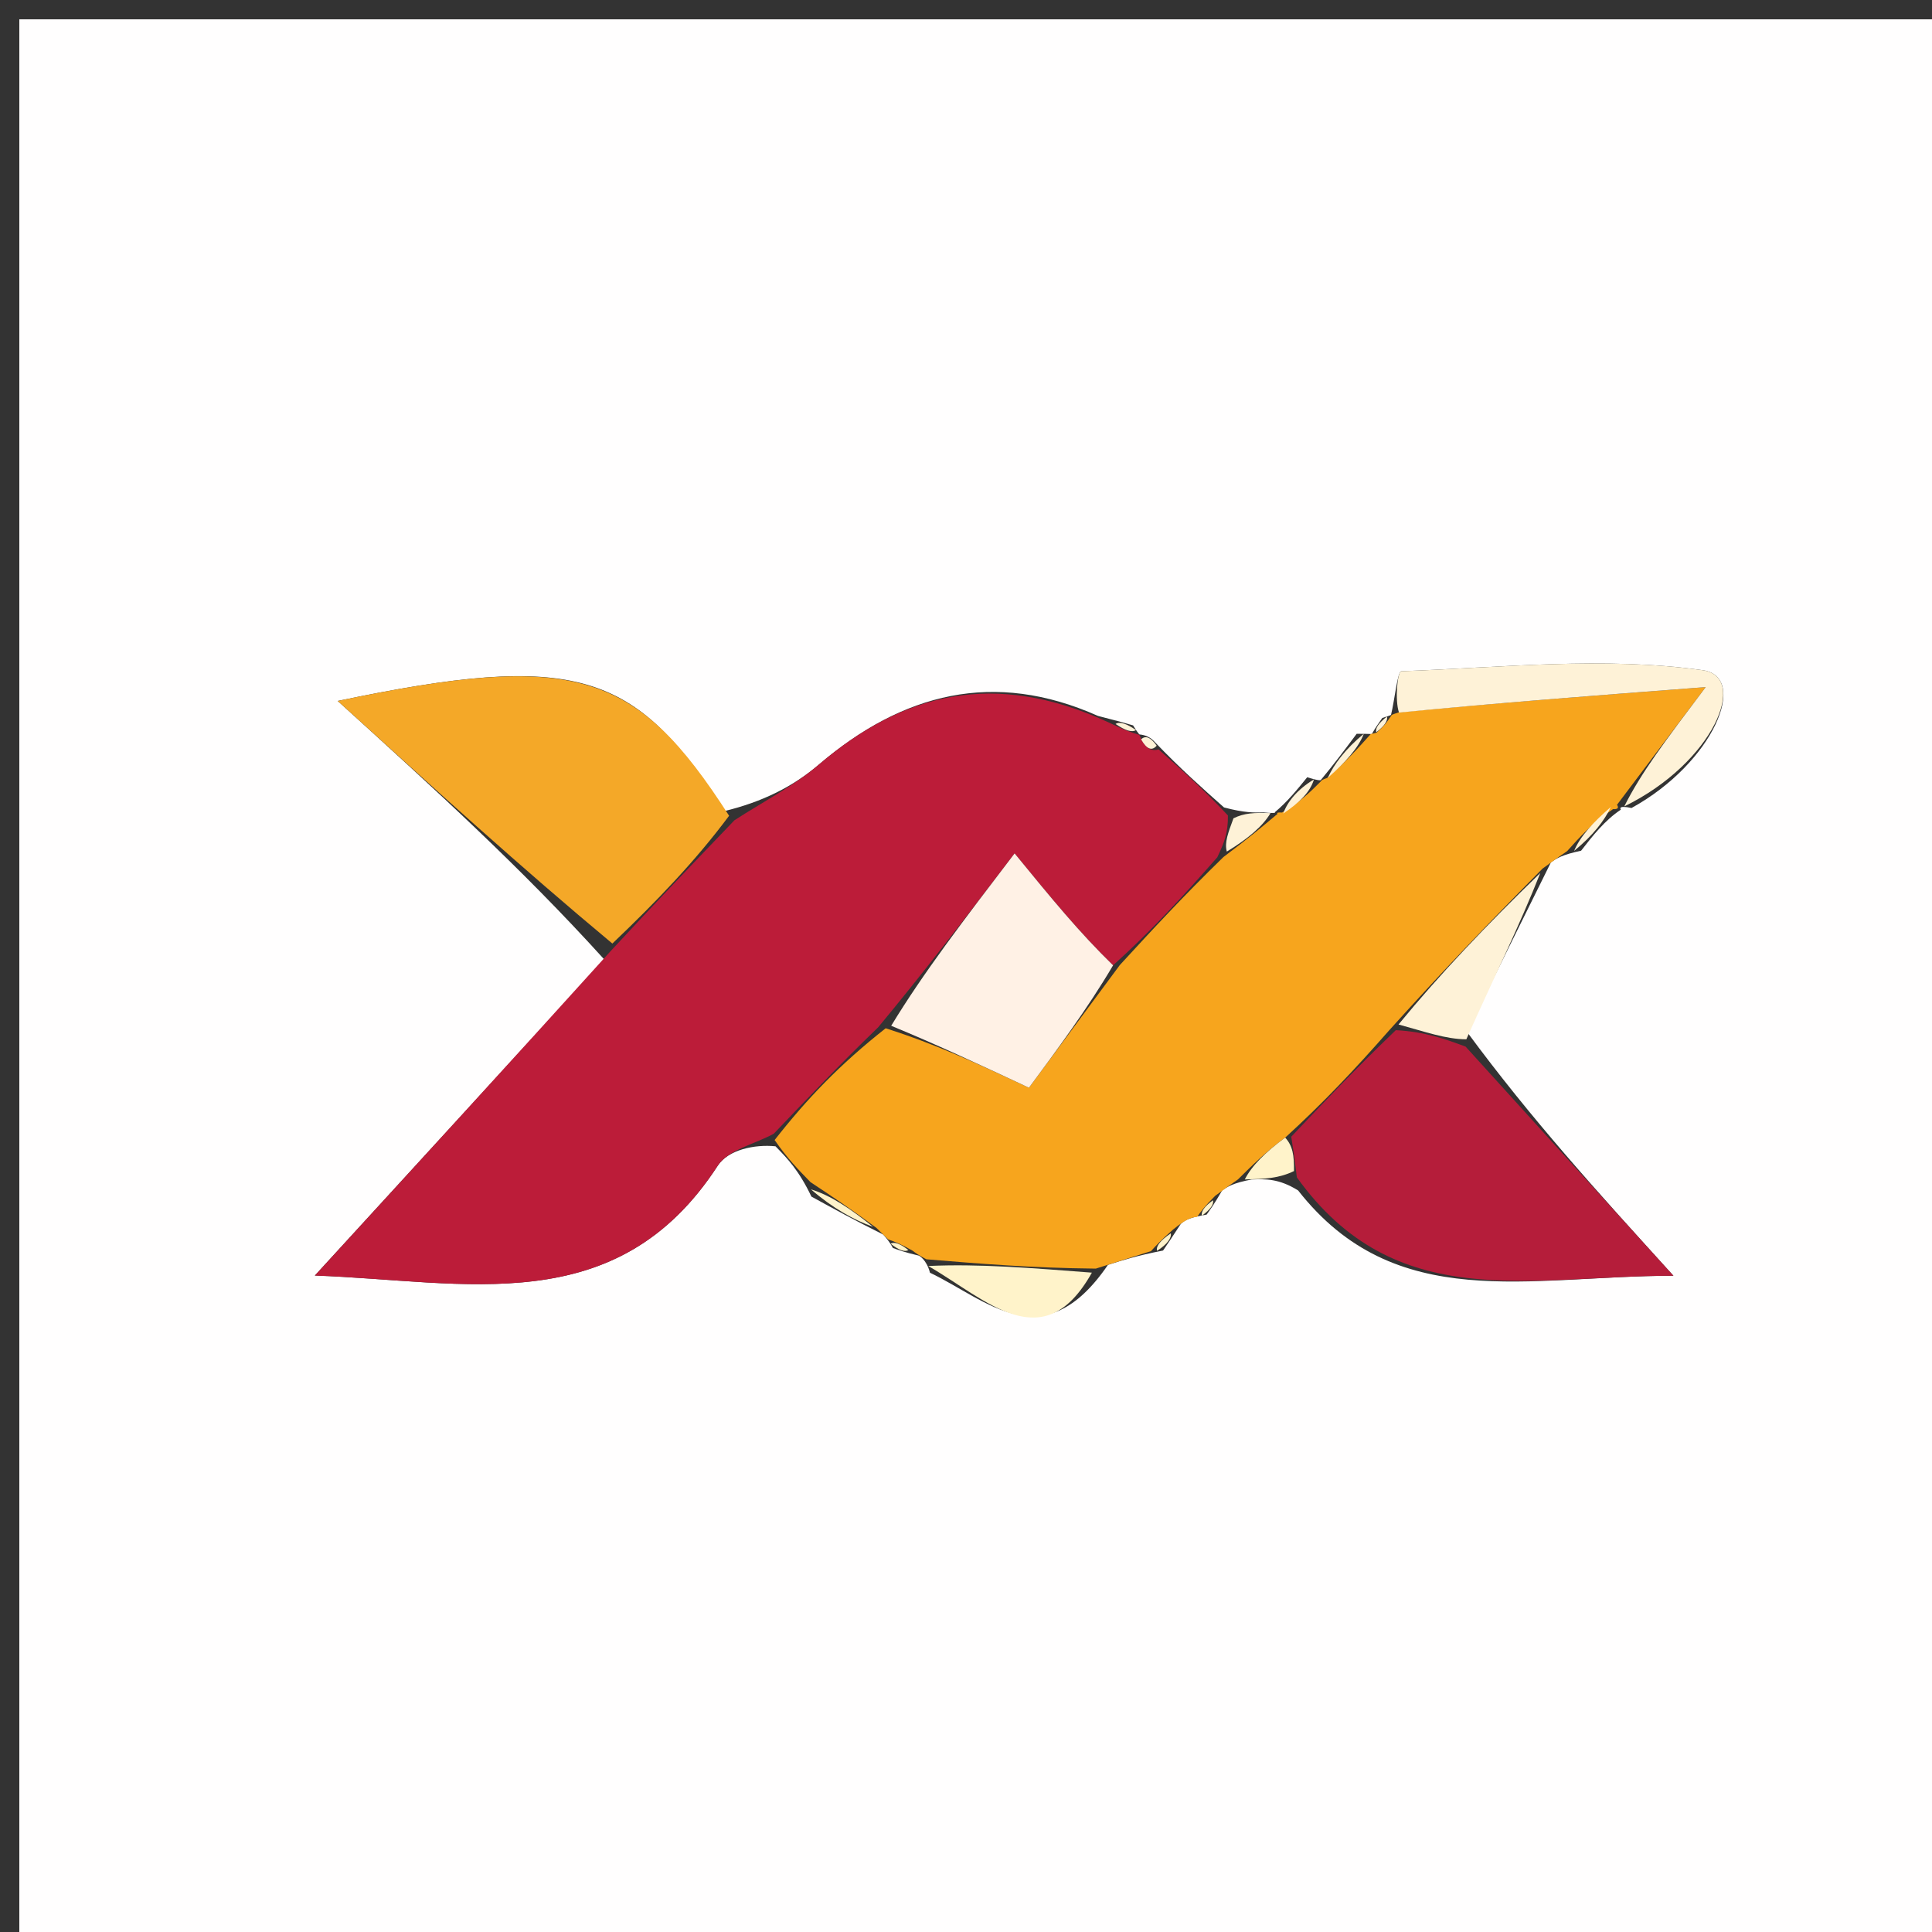 <svg version="1.1" id="Layer_1" xmlns="http://www.w3.org/2000/svg" xmlns:xlink="http://www.w3.org/1999/xlink" x="0px" y="0px"
	 width="100%" viewBox="0 0 100 100" enable-background="new 0 0 100 100" xml:space="preserve">
<rect x="0" y="0" width="100" height="100" fill="#333333" stroke="none"/>
<path fill="#FFFEFE" opacity="1" stroke="none" 
	d="
M58,101 
	C38.667,101 19.833,101 1,101 
	C1,67.667 1,34.333 1,1 
	C34.333,1 67.667,1 101,1 
	C101,34.333 101,67.667 101,101 
	C86.833,101 72.667,101 58,101 
M58.648,37.546 
	C58.296,37.442 57.945,37.339 56.832,37.056 
	C51.447,34.655 46.73,35.866 42.378,39.579 
	C41.062,40.701 39.476,41.507 37.461,41.99 
	C32.92,34.714 29.789,33.705 17.48,36.281 
	C22.502,40.843 26.954,44.888 31.278,49.663 
	C26.386,55.005 21.494,60.347 16.297,66.022 
	C24.093,66.295 31.912,68.397 37.148,60.34 
	C37.688,59.51 39.062,59.222 40.14,59.332 
	C40.744,59.951 41.348,60.57 41.998,61.934 
	C43.116,62.548 44.233,63.161 45.706,63.895 
	C45.706,63.895 45.976,64.155 46.218,64.595 
	C46.523,64.707 46.829,64.819 47.563,64.992 
	C47.563,64.992 47.954,65.181 48.136,65.876 
	C51.068,67.268 53.998,70.365 57.347,65.47 
	C58.09,65.232 58.833,64.995 60.2,64.727 
	C60.424,64.4 60.648,64.073 61.118,63.349 
	C61.357,63.127 61.639,63.006 62.454,62.868 
	C62.646,62.604 62.839,62.34 63.257,61.62 
	C63.531,61.428 63.805,61.236 64.782,61.051 
	C65.486,61.022 66.189,60.994 67.189,61.616 
	C72.228,68.048 79.119,66.034 86.617,66.032 
	C82.623,61.628 79.241,57.9 75.935,53.415 
	C77.304,50.64 78.673,47.864 80.278,44.631 
	C80.557,44.438 80.835,44.246 81.838,44.032 
	C82.446,43.25 83.054,42.469 83.895,41.907 
	C83.895,41.907 83.695,41.658 84.447,41.822 
	C88.71,39.478 90.537,35.027 88.134,34.69 
	C83.03,33.974 77.74,34.553 72.531,34.743 
	C72.333,34.75 72.188,36.231 72,36.999 
	C72,36.999 72.028,37.016 71.548,37.161 
	C71.361,37.427 71.173,37.692 71.002,38 
	C71.002,38 70.962,37.979 70.22,37.982 
	C69.629,38.775 69.038,39.568 68.366,40.371 
	C68.366,40.371 68.359,40.452 67.662,40.229 
	C67.146,40.867 66.629,41.505 65.989,42.038 
	C65.989,42.038 66.128,42.122 65.396,42.05 
	C64.907,42.062 64.419,42.075 63.355,41.793 
	C62.228,40.793 61.1,39.792 59.765,38.401 
	C59.557,38.163 59.296,38.046 58.982,38.014 
	C58.982,38.014 58.949,38.029 58.648,37.546 
z"/>
<path fill="#BC1C39" opacity="1" stroke="none" 
	d="
M38.014,42.457 
	C39.476,41.507 41.062,40.701 42.378,39.579 
	C46.73,35.866 51.447,34.655 57.362,37.383 
	C58.244,37.816 58.596,37.923 58.949,38.029 
	C58.949,38.029 58.982,38.014 59.064,38.25 
	C59.35,38.782 59.625,38.884 59.973,38.791 
	C61.1,39.792 62.228,40.793 63.557,42.208 
	C63.566,43.113 63.373,43.602 63.007,44.373 
	C61.209,46.42 59.584,48.187 57.613,49.965 
	C55.859,48.257 54.452,46.538 52.516,44.173 
	C49.836,47.682 47.788,50.362 45.455,53.172 
	C43.463,55.095 41.756,56.889 40.049,58.683 
	C39.062,59.222 37.688,59.51 37.148,60.34 
	C31.912,68.397 24.093,66.295 16.297,66.022 
	C21.494,60.347 26.386,55.005 31.631,49.202 
	C33.995,46.647 36.005,44.552 38.014,42.457 
z"/>
<path fill="#F7A51D" opacity="1" stroke="none" 
	d="
M40.094,59.008 
	C41.756,56.889 43.463,55.095 45.843,53.223 
	C48.494,54.071 50.472,54.996 53.258,56.299 
	C54.662,54.405 56.311,52.179 57.96,49.953 
	C59.584,48.187 61.209,46.42 63.326,44.359 
	C64.588,43.417 65.358,42.77 66.128,42.122 
	C66.128,42.122 65.989,42.038 66.359,42.056 
	C67.272,41.534 67.816,40.993 68.359,40.452 
	C68.359,40.452 68.366,40.371 68.684,40.272 
	C69.656,39.441 70.309,38.71 70.962,37.979 
	C70.962,37.979 71.002,38 71.244,37.923 
	C71.667,37.569 71.847,37.293 72.028,37.016 
	C72.028,37.016 72,36.999 72.403,36.871 
	C77.573,36.379 82.34,36.016 88.288,35.564 
	C86.171,38.373 84.933,40.015 83.695,41.658 
	C83.695,41.658 83.895,41.907 83.491,41.88 
	C82.429,42.587 81.772,43.32 81.114,44.054 
	C80.835,44.246 80.557,44.438 79.843,44.958 
	C76.953,47.868 74.498,50.452 71.903,53.33 
	C70.12,55.361 68.478,57.098 66.522,58.883 
	C65.499,59.636 64.789,60.34 64.079,61.044 
	C63.805,61.236 63.531,61.428 62.895,61.898 
	C62.343,62.446 62.154,62.715 61.964,62.985 
	C61.639,63.006 61.357,63.127 60.724,63.636 
	C60.078,64.202 59.827,64.48 59.576,64.758 
	C58.833,64.995 58.09,65.232 56.72,65.663 
	C53.38,65.631 50.667,65.406 47.954,65.181 
	C47.954,65.181 47.563,64.992 47.232,64.734 
	C46.592,64.369 46.284,64.262 45.976,64.155 
	C45.976,64.155 45.706,63.895 45.367,63.56 
	C44.003,62.546 42.977,61.867 41.952,61.188 
	C41.348,60.57 40.744,59.951 40.094,59.008 
z"/>
<path fill="#F4A828" opacity="1" stroke="none" 
	d="
M37.738,42.223 
	C36.005,44.552 33.995,46.647 31.696,48.838 
	C26.954,44.888 22.502,40.843 17.48,36.281 
	C29.789,33.705 32.92,34.714 37.738,42.223 
z"/>
<path fill="#B51D3A" opacity="1" stroke="none" 
	d="
M66.835,58.835 
	C68.478,57.098 70.12,55.361 72.247,53.321 
	C73.773,53.403 74.816,53.787 75.859,54.172 
	C79.241,57.9 82.623,61.628 86.617,66.032 
	C79.119,66.034 72.228,68.048 67.125,60.939 
	C66.986,59.786 66.91,59.311 66.835,58.835 
z"/>
<path fill="#FEF2D7" opacity="1" stroke="none" 
	d="
M84.071,41.74 
	C84.933,40.015 86.171,38.373 88.288,35.564 
	C82.34,36.016 77.573,36.379 72.412,36.883 
	C72.188,36.231 72.333,34.75 72.531,34.743 
	C77.74,34.553 83.03,33.974 88.134,34.69 
	C90.537,35.027 88.71,39.478 84.071,41.74 
z"/>
<path fill="#FEF2D7" opacity="1" stroke="none" 
	d="
M75.897,53.794 
	C74.816,53.787 73.773,53.403 72.387,53.027 
	C74.498,50.452 76.953,47.868 79.725,45.187 
	C78.673,47.864 77.304,50.64 75.897,53.794 
z"/>
<path fill="#FFF3CA" opacity="1" stroke="none" 
	d="
M48.045,65.528 
	C50.667,65.406 53.38,65.631 56.516,65.872 
	C53.998,70.365 51.068,67.268 48.045,65.528 
z"/>
<path fill="#FFF3CA" opacity="1" stroke="none" 
	d="
M41.975,61.561 
	C42.977,61.867 44.003,62.546 45.19,63.5 
	C44.233,63.161 43.116,62.548 41.975,61.561 
z"/>
<path fill="#FEF2D7" opacity="1" stroke="none" 
	d="
M81.476,44.043 
	C81.772,43.32 82.429,42.587 83.375,41.77 
	C83.054,42.469 82.446,43.25 81.476,44.043 
z"/>
<path fill="#FEF2D7" opacity="1" stroke="none" 
	d="
M70.591,37.98 
	C70.309,38.71 69.656,39.441 68.725,40.266 
	C69.038,39.568 69.629,38.775 70.591,37.98 
z"/>
<path fill="#FFF3CA" opacity="1" stroke="none" 
	d="
M66.522,58.883 
	C66.91,59.311 66.986,59.786 66.977,60.614 
	C66.189,60.994 65.486,61.022 64.43,61.048 
	C64.789,60.34 65.499,59.636 66.522,58.883 
z"/>
<path fill="#FEF2D7" opacity="1" stroke="none" 
	d="
M65.762,42.086 
	C65.358,42.77 64.588,43.417 63.499,44.078 
	C63.373,43.602 63.566,43.113 63.844,42.355 
	C64.419,42.075 64.907,42.062 65.762,42.086 
z"/>
<path fill="#FEF2D7" opacity="1" stroke="none" 
	d="
M68.01,40.341 
	C67.816,40.993 67.272,41.534 66.421,42.109 
	C66.629,41.505 67.146,40.867 68.01,40.341 
z"/>
<path fill="#FEF2D7" opacity="1" stroke="none" 
	d="
M59.869,38.596 
	C59.625,38.884 59.35,38.782 59.063,38.268 
	C59.296,38.046 59.557,38.163 59.869,38.596 
z"/>
<path fill="#FEF2D7" opacity="1" stroke="none" 
	d="
M71.788,37.088 
	C71.847,37.293 71.667,37.569 71.235,37.902 
	C71.173,37.692 71.361,37.427 71.788,37.088 
z"/>
<path fill="#FFF3CA" opacity="1" stroke="none" 
	d="
M62.209,62.926 
	C62.154,62.715 62.343,62.446 62.782,62.126 
	C62.839,62.34 62.646,62.604 62.209,62.926 
z"/>
<path fill="#FFF3CA" opacity="1" stroke="none" 
	d="
M46.097,64.375 
	C46.284,64.262 46.592,64.369 47.018,64.703 
	C46.829,64.819 46.523,64.707 46.097,64.375 
z"/>
<path fill="#FFF3CA" opacity="1" stroke="none" 
	d="
M59.888,64.743 
	C59.827,64.48 60.078,64.202 60.601,63.835 
	C60.648,64.073 60.424,64.4 59.888,64.743 
z"/>
<path fill="#FEF2D7" opacity="1" stroke="none" 
	d="
M58.798,37.787 
	C58.596,37.923 58.244,37.816 57.742,37.472 
	C57.945,37.339 58.296,37.442 58.798,37.787 
z"/>
<path fill="#FFF1E5" opacity="1" stroke="none" 
	d="
M57.613,49.965 
	C56.311,52.179 54.662,54.405 53.258,56.299 
	C50.472,54.996 48.494,54.071 46.128,53.094 
	C47.788,50.362 49.836,47.682 52.516,44.173 
	C54.452,46.538 55.859,48.257 57.613,49.965 
z"/>
</svg>